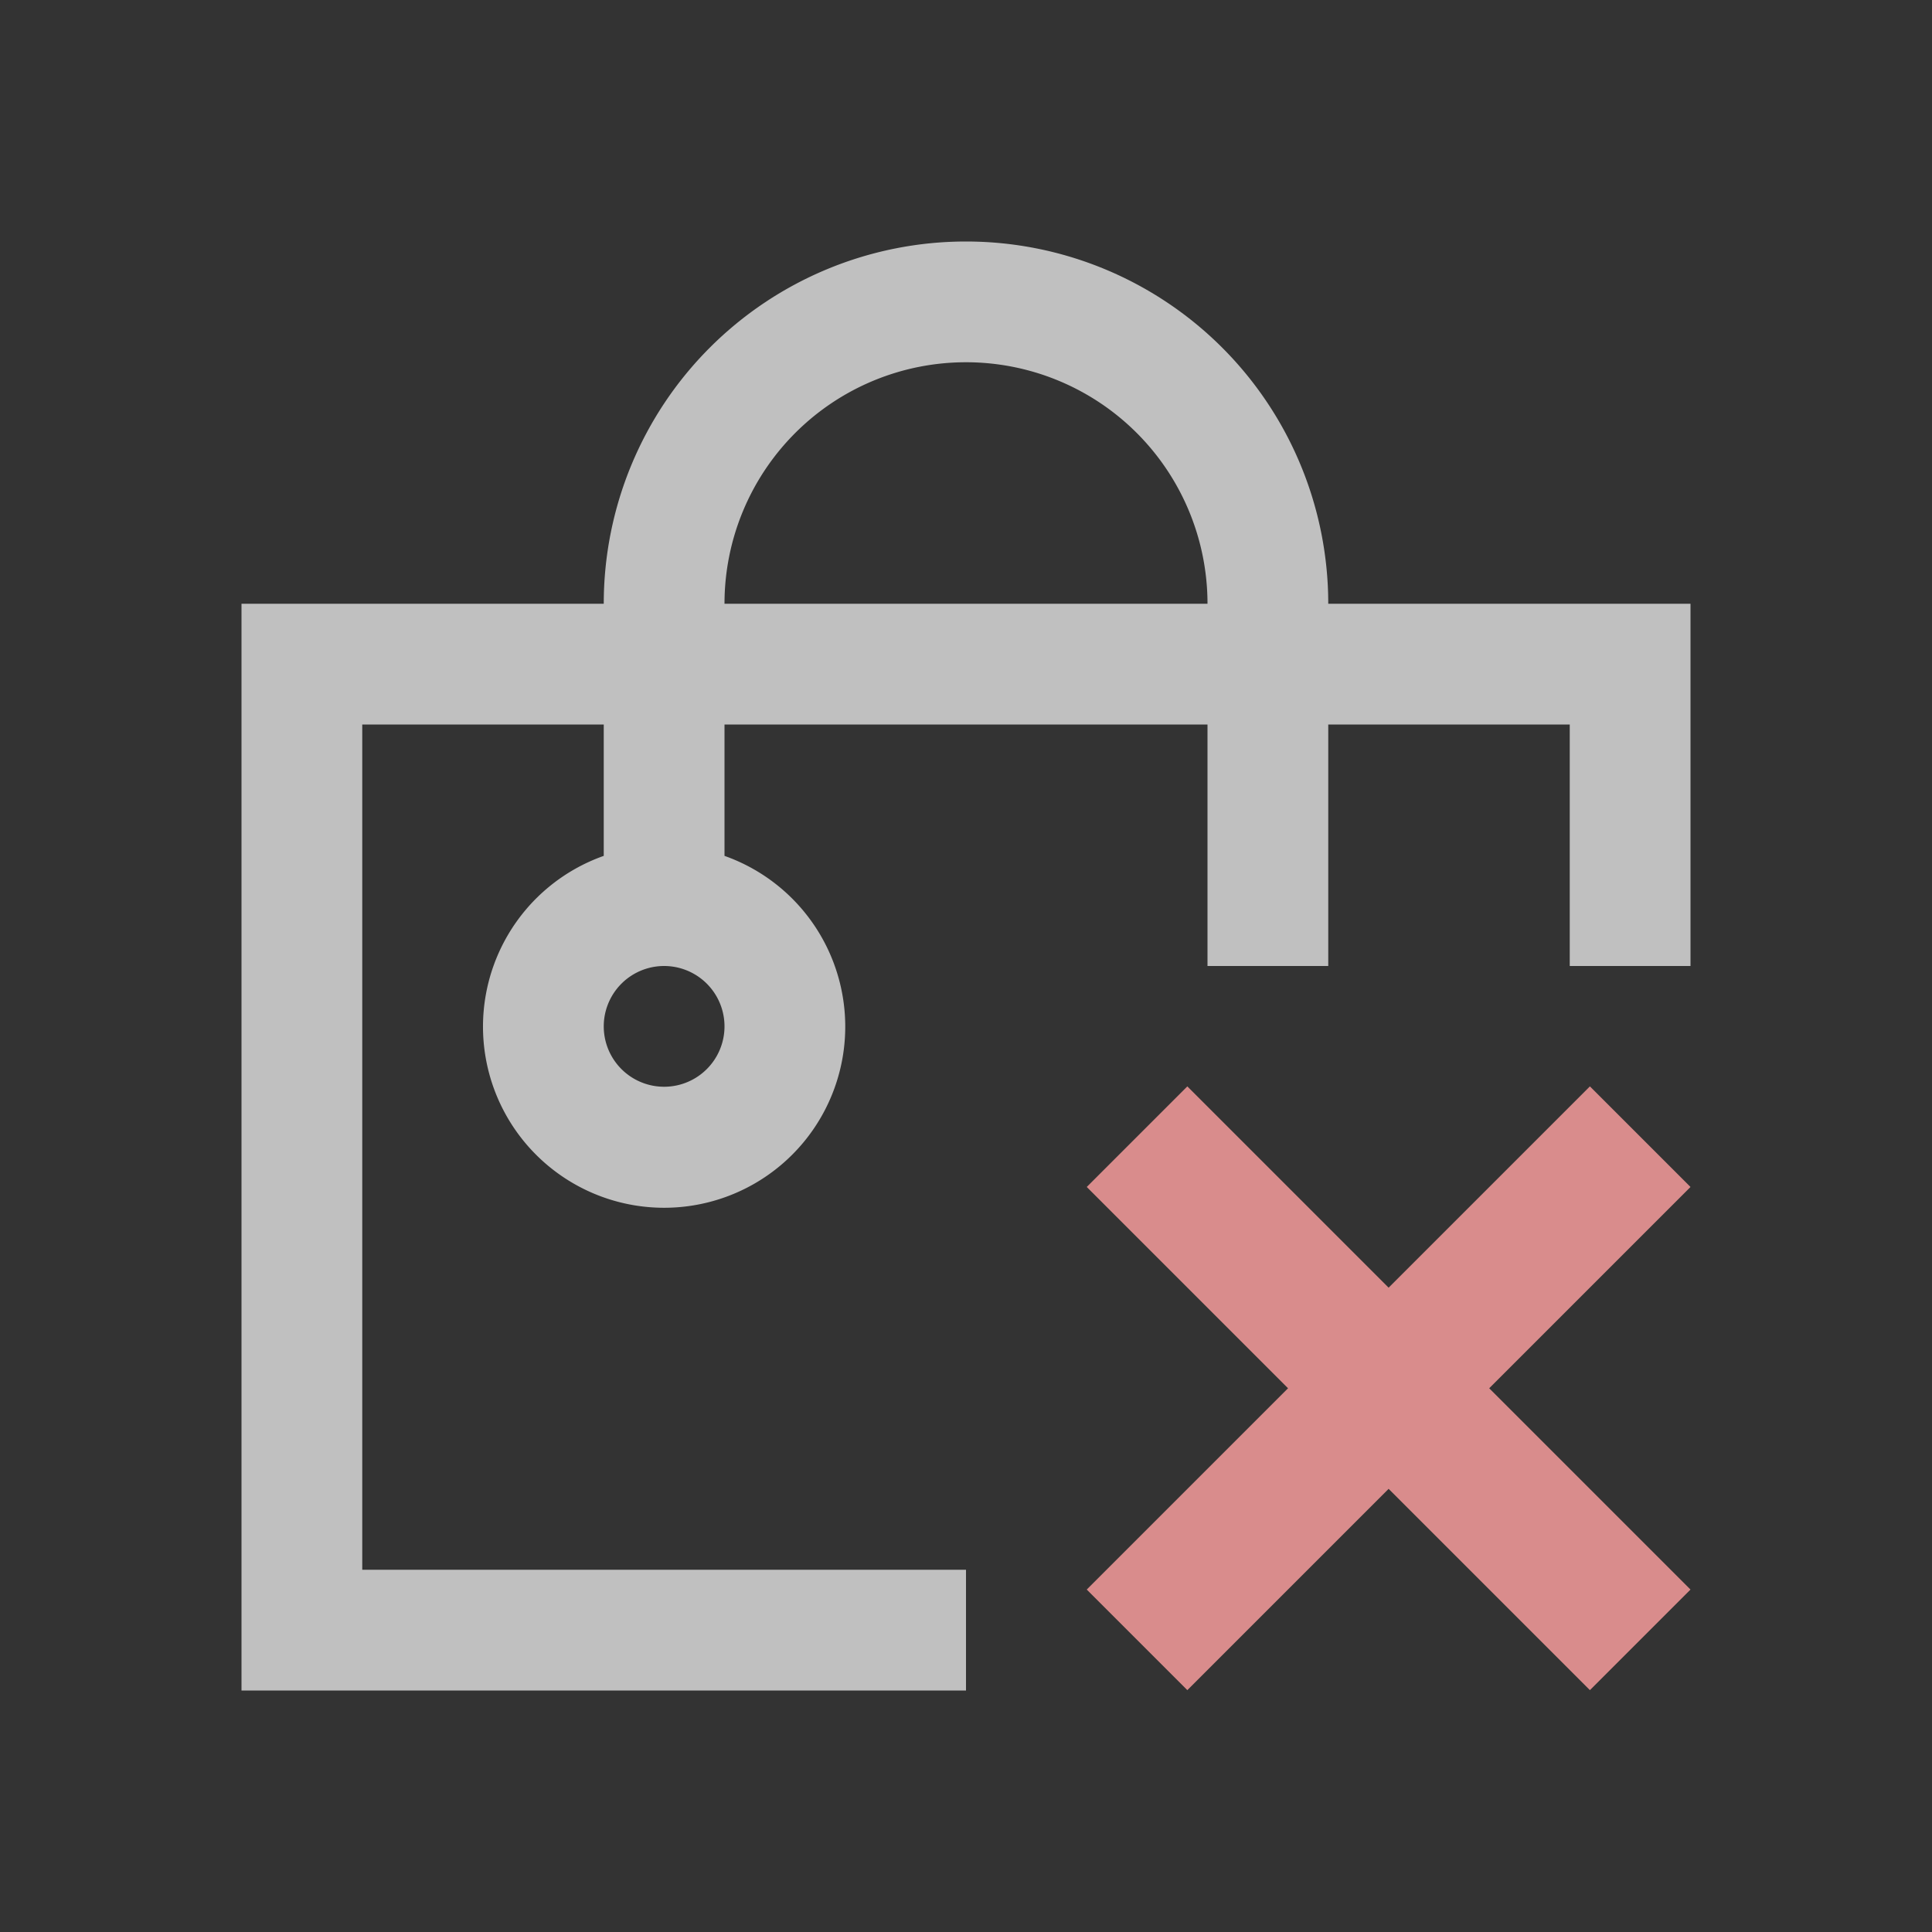 <svg xmlns="http://www.w3.org/2000/svg" viewBox="0 0 16 16">
    <rect x="0" y="0" width="16" height="16" fill="#333333" stroke="none"/>
    <path d="M8 2a3 3 0 0 0-3 3H2v9h6v-1H3V6h2v1.088a1.5 1.5 0 1 0 1 0V6h4v2h1V6h2v2h1V5h-3a3 3 0 0 0-3-3zm0 1a2 2 0 0 1 2 2H6a2 2 0 0 1 2-2zM5.5 8a.5.5 0 1 1 0 1 .5.5 0 0 1 0-1z" style="fill:currentColor;fill-opacity:1;stroke:none;color:#fdfdfd;opacity:.7"/>
    <path d="m9 9.83 1.667 1.667L9 13.164l.833.833L11.5 12.33l1.667 1.667.833-.833-1.667-1.667L14 9.83l-.833-.833-1.667 1.667-1.667-1.667Z" style="fill:currentColor;fill-opacity:1;stroke:none;color:#d98c8c"/>
</svg>

